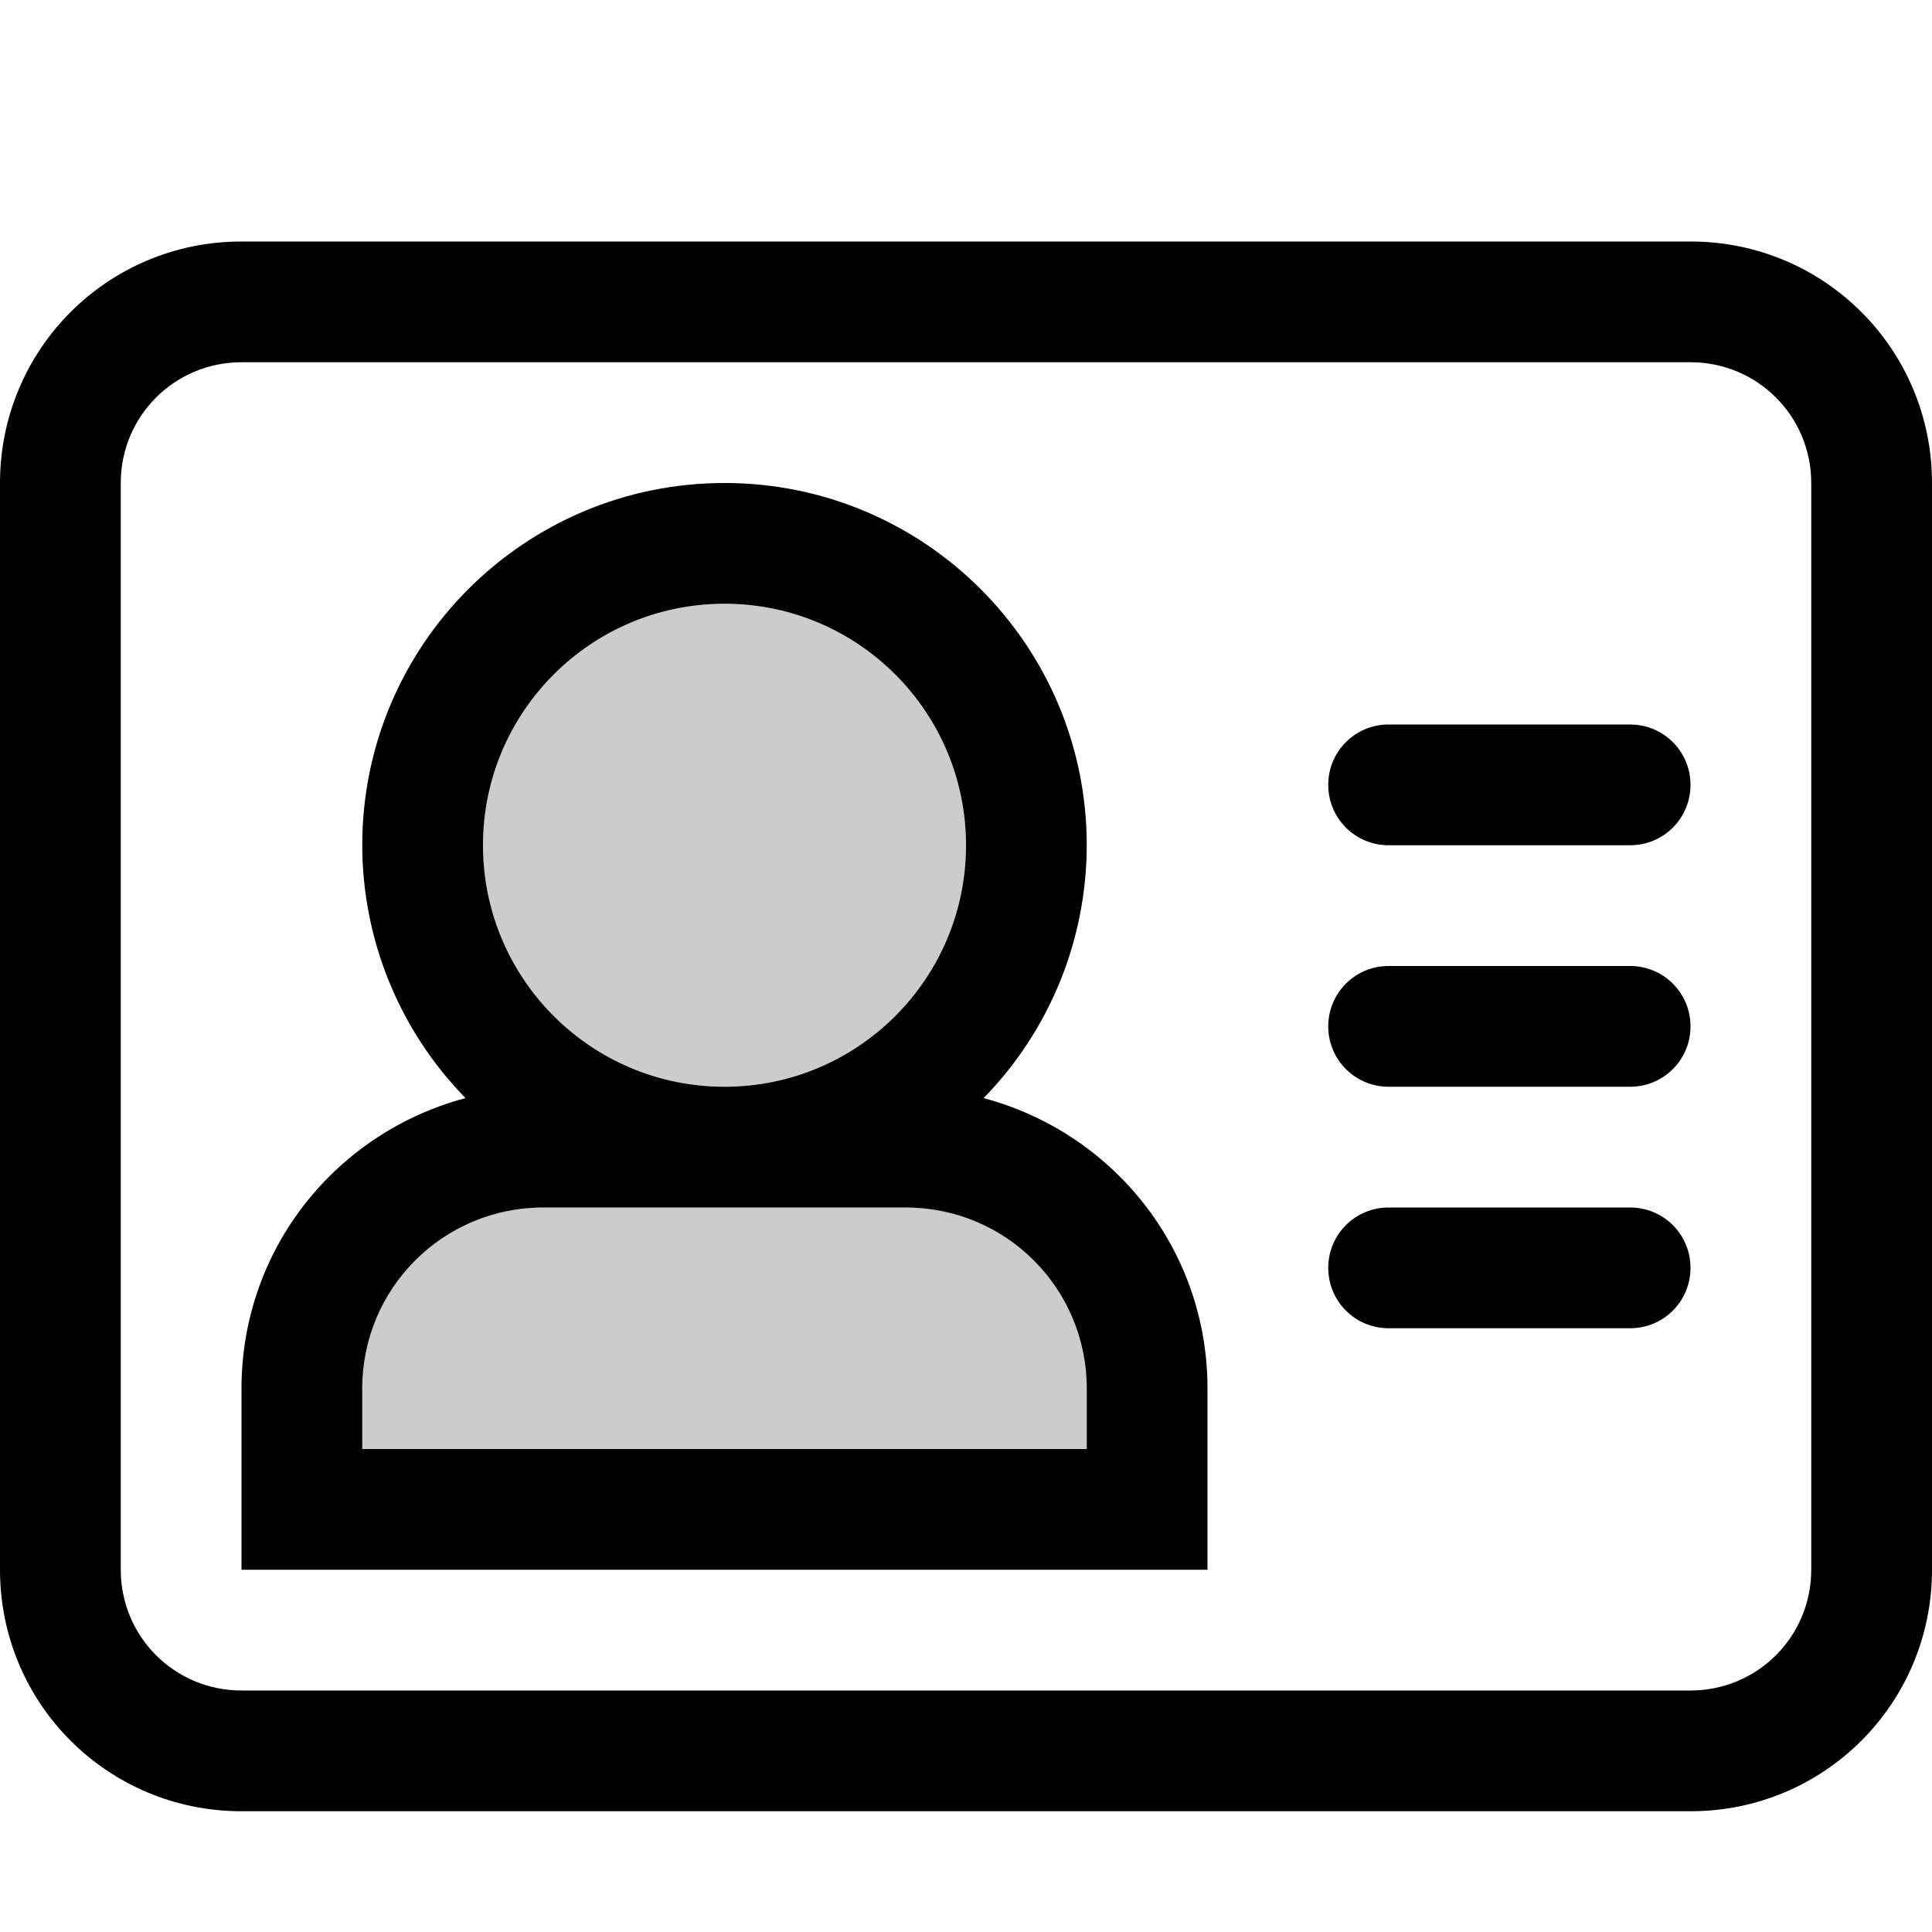 <?xml version="1.0" encoding="UTF-8" standalone="no"?>
<svg
   xmlns:dc="http://purl.org/dc/elements/1.1/"
   xmlns:cc="http://creativecommons.org/ns#"
   xmlns:rdf="http://www.w3.org/1999/02/22-rdf-syntax-ns#"
   xmlns:svg="http://www.w3.org/2000/svg"
   xmlns="http://www.w3.org/2000/svg"
   id="svg6"
   version="1.1"
   viewBox="0 0 16 16">
  <defs
     id="defs10" />
  <path
     id="path4"
     d="M 2 2 C 0.892 2 0 2.892 0 4 L 0 13 C 0 14.108 0.892 15 2 15 L 14 15 C 15.108 15 16 14.108 16 13 L 16 4 C 16 2.892 15.108 2 14 2 L 2 2 z M 2 3 L 14 3 C 14.554 3 15 3.446 15 4 L 15 13 C 15 13.554 14.554 14 14 14 L 2 14 C 1.446 14 1 13.554 1 13 L 1 4 C 1 3.446 1.446 3 2 3 z M 6 4 C 4.343 4 3 5.343 3 7 C 3.001 7.783 3.308 8.534 3.855 9.094 C 2.787 9.378 2 10.339 2 11.5 L 2 13 L 4.5 13 L 7.5 13 L 10 13 L 10 11.5 C 10 10.34 9.214 9.379 8.146 9.094 C 8.693 8.534 8.999 7.783 9 7 C 9 5.343 7.657 4 6 4 z M 6 5 C 7.105 5 8 5.895 8 7 C 8 8.105 7.105 9 6 9 C 4.895 9 4 8.105 4 7 C 4 5.895 4.895 5 6 5 z M 11.5 6 C 11.223 6 11 6.223 11 6.5 C 11 6.777 11.223 7 11.5 7 L 13.5 7 C 13.777 7 14 6.777 14 6.5 C 14 6.223 13.777 6 13.5 6 L 11.5 6 z M 11.5 8 C 11.223 8 11 8.223 11 8.5 C 11 8.777 11.223 9 11.5 9 L 13.5 9 C 13.777 9 14 8.777 14 8.5 C 14 8.223 13.777 8 13.5 8 L 11.5 8 z M 4.5 10 L 6 10 L 7.5 10 C 8.331 10 9 10.669 9 11.5 L 9 12 L 7.5 12 L 4.5 12 L 3 12 L 3 11.5 C 3 10.669 3.669 10 4.5 10 z M 11.5 10 C 11.223 10 11 10.223 11 10.5 C 11 10.777 11.223 11 11.5 11 L 13.5 11 C 13.777 11 14 10.777 14 10.5 C 14 10.223 13.777 10 13.5 10 L 11.5 10 z " />
  <path
     id="path856"
     d="m 6,5 c -1.105,0 -2,0.895 -2,2 0,1.105 0.895,2 2,2 1.105,0 2,-0.895 2,-2 0,-1.105 -0.895,-2 -2,-2 z M 4.5,10 C 3.669,10 3,10.669 3,11.5 V 12 H 4.5 7.5 9 V 11.5 C 9,10.669 8.331,10 7.5,10 Z"
     style="opacity:0.2;fill:#000000;fill-opacity:1;stroke:none;stroke-width:2;stroke-linecap:round;stroke-linejoin:round;stroke-miterlimit:4;stroke-dasharray:none;stroke-dashoffset:0;stroke-opacity:1" />
</svg>
